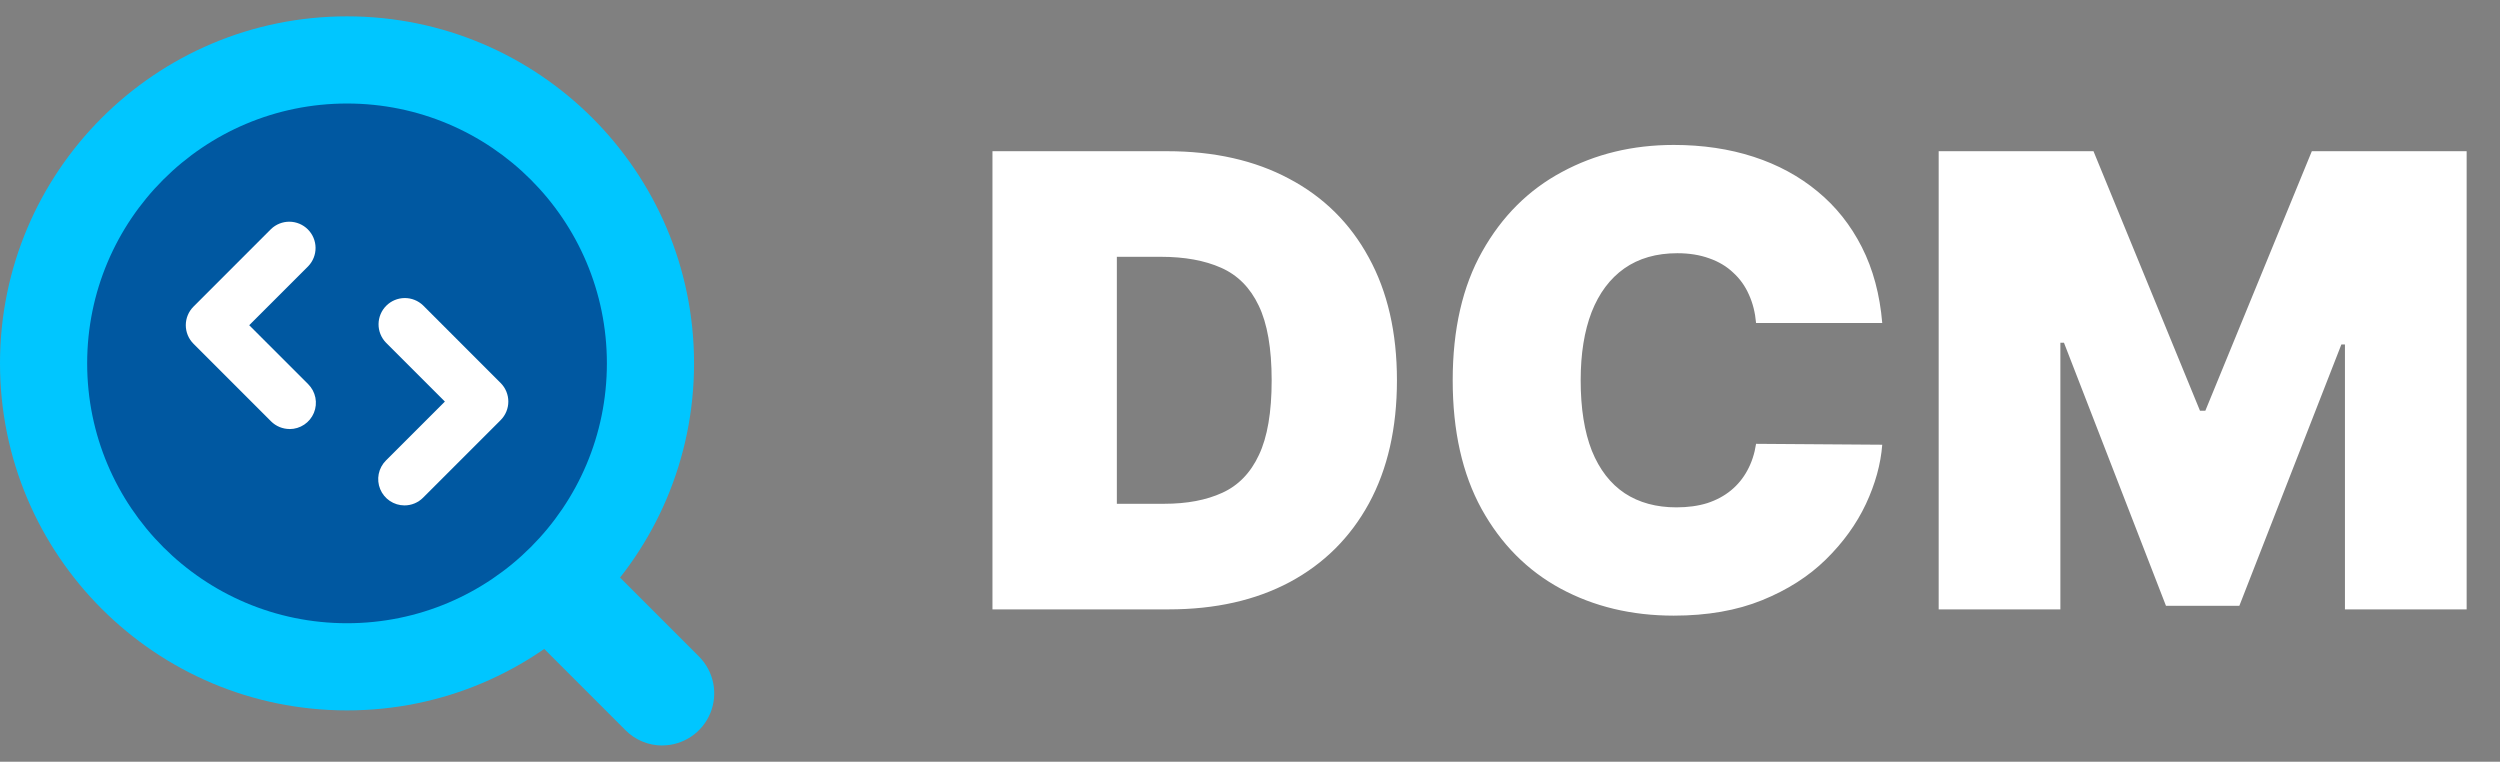 
<svg width="640" height="195" viewBox="0 0 640 195" fill="none" xmlns="http://www.w3.org/2000/svg">
<rect x="0" y="0" width="640" height="195" fill="#808080" stroke="none"/>
<path d="M299.201 156H254.071V38.708H298.742C310.808 38.708 321.231 41.056 330.013 45.752C338.832 50.41 345.629 57.13 350.401 65.912C355.212 74.655 357.618 85.136 357.618 97.354C357.618 109.572 355.231 120.072 350.459 128.853C345.686 137.597 338.928 144.317 330.184 149.013C321.441 153.671 311.113 156 299.201 156ZM285.914 128.968H298.055C303.859 128.968 308.803 128.032 312.888 126.162C317.012 124.291 320.143 121.064 322.281 116.483C324.457 111.901 325.545 105.525 325.545 97.354C325.545 89.183 324.438 82.807 322.224 78.225C320.047 73.644 316.84 70.417 312.602 68.546C308.402 66.675 303.248 65.74 297.139 65.74H285.914V128.968ZM481.854 82.692H449.553C449.324 80.02 448.713 77.595 447.72 75.419C446.765 73.243 445.429 71.372 443.711 69.806C442.031 68.203 439.988 66.981 437.583 66.141C435.177 65.263 432.448 64.824 429.393 64.824C424.048 64.824 419.523 66.122 415.82 68.718C412.154 71.314 409.367 75.037 407.458 79.886C405.587 84.735 404.652 90.558 404.652 97.354C404.652 104.532 405.606 110.546 407.515 115.395C409.463 120.205 412.269 123.833 415.934 126.276C419.6 128.682 424.01 129.884 429.164 129.884C432.104 129.884 434.738 129.521 437.067 128.796C439.396 128.032 441.42 126.944 443.138 125.532C444.856 124.119 446.25 122.42 447.319 120.434C448.426 118.411 449.171 116.139 449.553 113.619L481.854 113.848C481.472 118.812 480.078 123.871 477.673 129.025C475.268 134.141 471.85 138.876 467.421 143.228C463.031 147.543 457.59 151.017 451.099 153.652C444.608 156.286 437.067 157.604 428.477 157.604C417.71 157.604 408.05 155.294 399.497 150.674C390.983 146.054 384.244 139.258 379.28 130.285C374.355 121.313 371.892 110.336 371.892 97.354C371.892 84.296 374.412 73.3 379.452 64.366C384.492 55.393 391.288 48.616 399.841 44.034C408.394 39.414 417.939 37.104 428.477 37.104C435.884 37.104 442.699 38.116 448.923 40.14C455.146 42.163 460.606 45.122 465.302 49.017C469.999 52.873 473.778 57.627 476.642 63.277C479.506 68.928 481.243 75.4 481.854 82.692ZM496.301 38.708H535.932L563.194 105.143H564.568L591.829 38.708H631.461V156H600.306V88.191H599.389L573.273 155.084H554.488L528.373 87.732H527.456V156H496.301V38.708Z" fill="white"/>
<g clip-path="url(#clip0_429_263)">
<path d="M169.555 190.847C167.807 190.85 166.075 190.508 164.459 189.839C162.844 189.171 161.377 188.189 160.142 186.951L90.481 117.29C87.87 114.908 86.311 111.588 86.147 108.058C85.982 104.528 87.225 101.077 89.603 98.463C91.981 95.849 95.3 94.285 98.829 94.115C102.359 93.946 105.812 95.184 108.43 97.558C108.738 97.839 109.04 98.141 109.321 98.45L178.975 168.104C180.826 169.97 182.084 172.341 182.592 174.92C183.1 177.499 182.834 180.171 181.828 182.599C180.823 185.028 179.122 187.105 176.939 188.57C174.757 190.034 172.19 190.822 169.562 190.833L169.555 190.847Z" fill="#00C6FF"/>
<path d="M88.838 181.862C137.903 181.862 177.677 142.088 177.677 93.024C177.677 43.96 137.903 4.185 88.838 4.185C39.774 4.185 3.05176e-05 43.96 3.05176e-05 93.024C3.05176e-05 142.088 39.774 181.862 88.838 181.862Z" fill="#00C6FF"/>
<path d="M88.839 159.547C125.579 159.547 155.362 129.764 155.362 93.024C155.362 56.284 125.579 26.5 88.839 26.5C52.099 26.5 22.315 56.284 22.315 93.024C22.315 129.764 52.099 159.547 88.839 159.547Z" fill="#0058A1"/>
<path d="M74.14 109.828C72.355 109.828 70.643 109.118 69.38 107.856L49.529 87.998C48.27 86.738 47.563 85.03 47.563 83.249C47.563 81.468 48.27 79.76 49.529 78.5L69.38 58.642C70.65 57.418 72.35 56.742 74.114 56.758C75.878 56.774 77.565 57.482 78.812 58.729C80.059 59.977 80.767 61.663 80.783 63.427C80.799 65.191 80.123 66.891 78.899 68.161L63.8 83.253L78.899 98.352C79.84 99.293 80.481 100.492 80.74 101.798C81 103.103 80.867 104.457 80.357 105.687C79.848 106.916 78.986 107.968 77.879 108.707C76.772 109.447 75.471 109.842 74.14 109.842V109.828Z" fill="white"/>
<path d="M103.53 129.385C102.201 129.38 100.902 128.982 99.799 128.241C98.695 127.499 97.836 126.448 97.329 125.219C96.823 123.99 96.691 122.639 96.951 121.335C97.212 120.031 97.852 118.834 98.792 117.894L113.891 102.802L98.792 87.703C97.568 86.433 96.891 84.733 96.908 82.969C96.924 81.206 97.632 79.519 98.879 78.272C100.126 77.024 101.813 76.316 103.577 76.3C105.341 76.284 107.04 76.96 108.31 78.184L128.161 98.043C128.786 98.667 129.282 99.409 129.62 100.224C129.958 101.04 130.132 101.915 130.132 102.798C130.132 103.682 129.958 104.556 129.62 105.372C129.282 106.188 128.786 106.93 128.161 107.554L108.31 127.405C107.684 128.035 106.939 128.534 106.119 128.874C105.298 129.214 104.418 129.387 103.53 129.385Z" fill="white"/>
</g>
<defs>
<clipPath id="clip0_429_263">
<rect width="182.843" height="186.662" fill="white" transform="translate(3.05176e-05 4.185)"/>
</clipPath>
</defs>
</svg>
